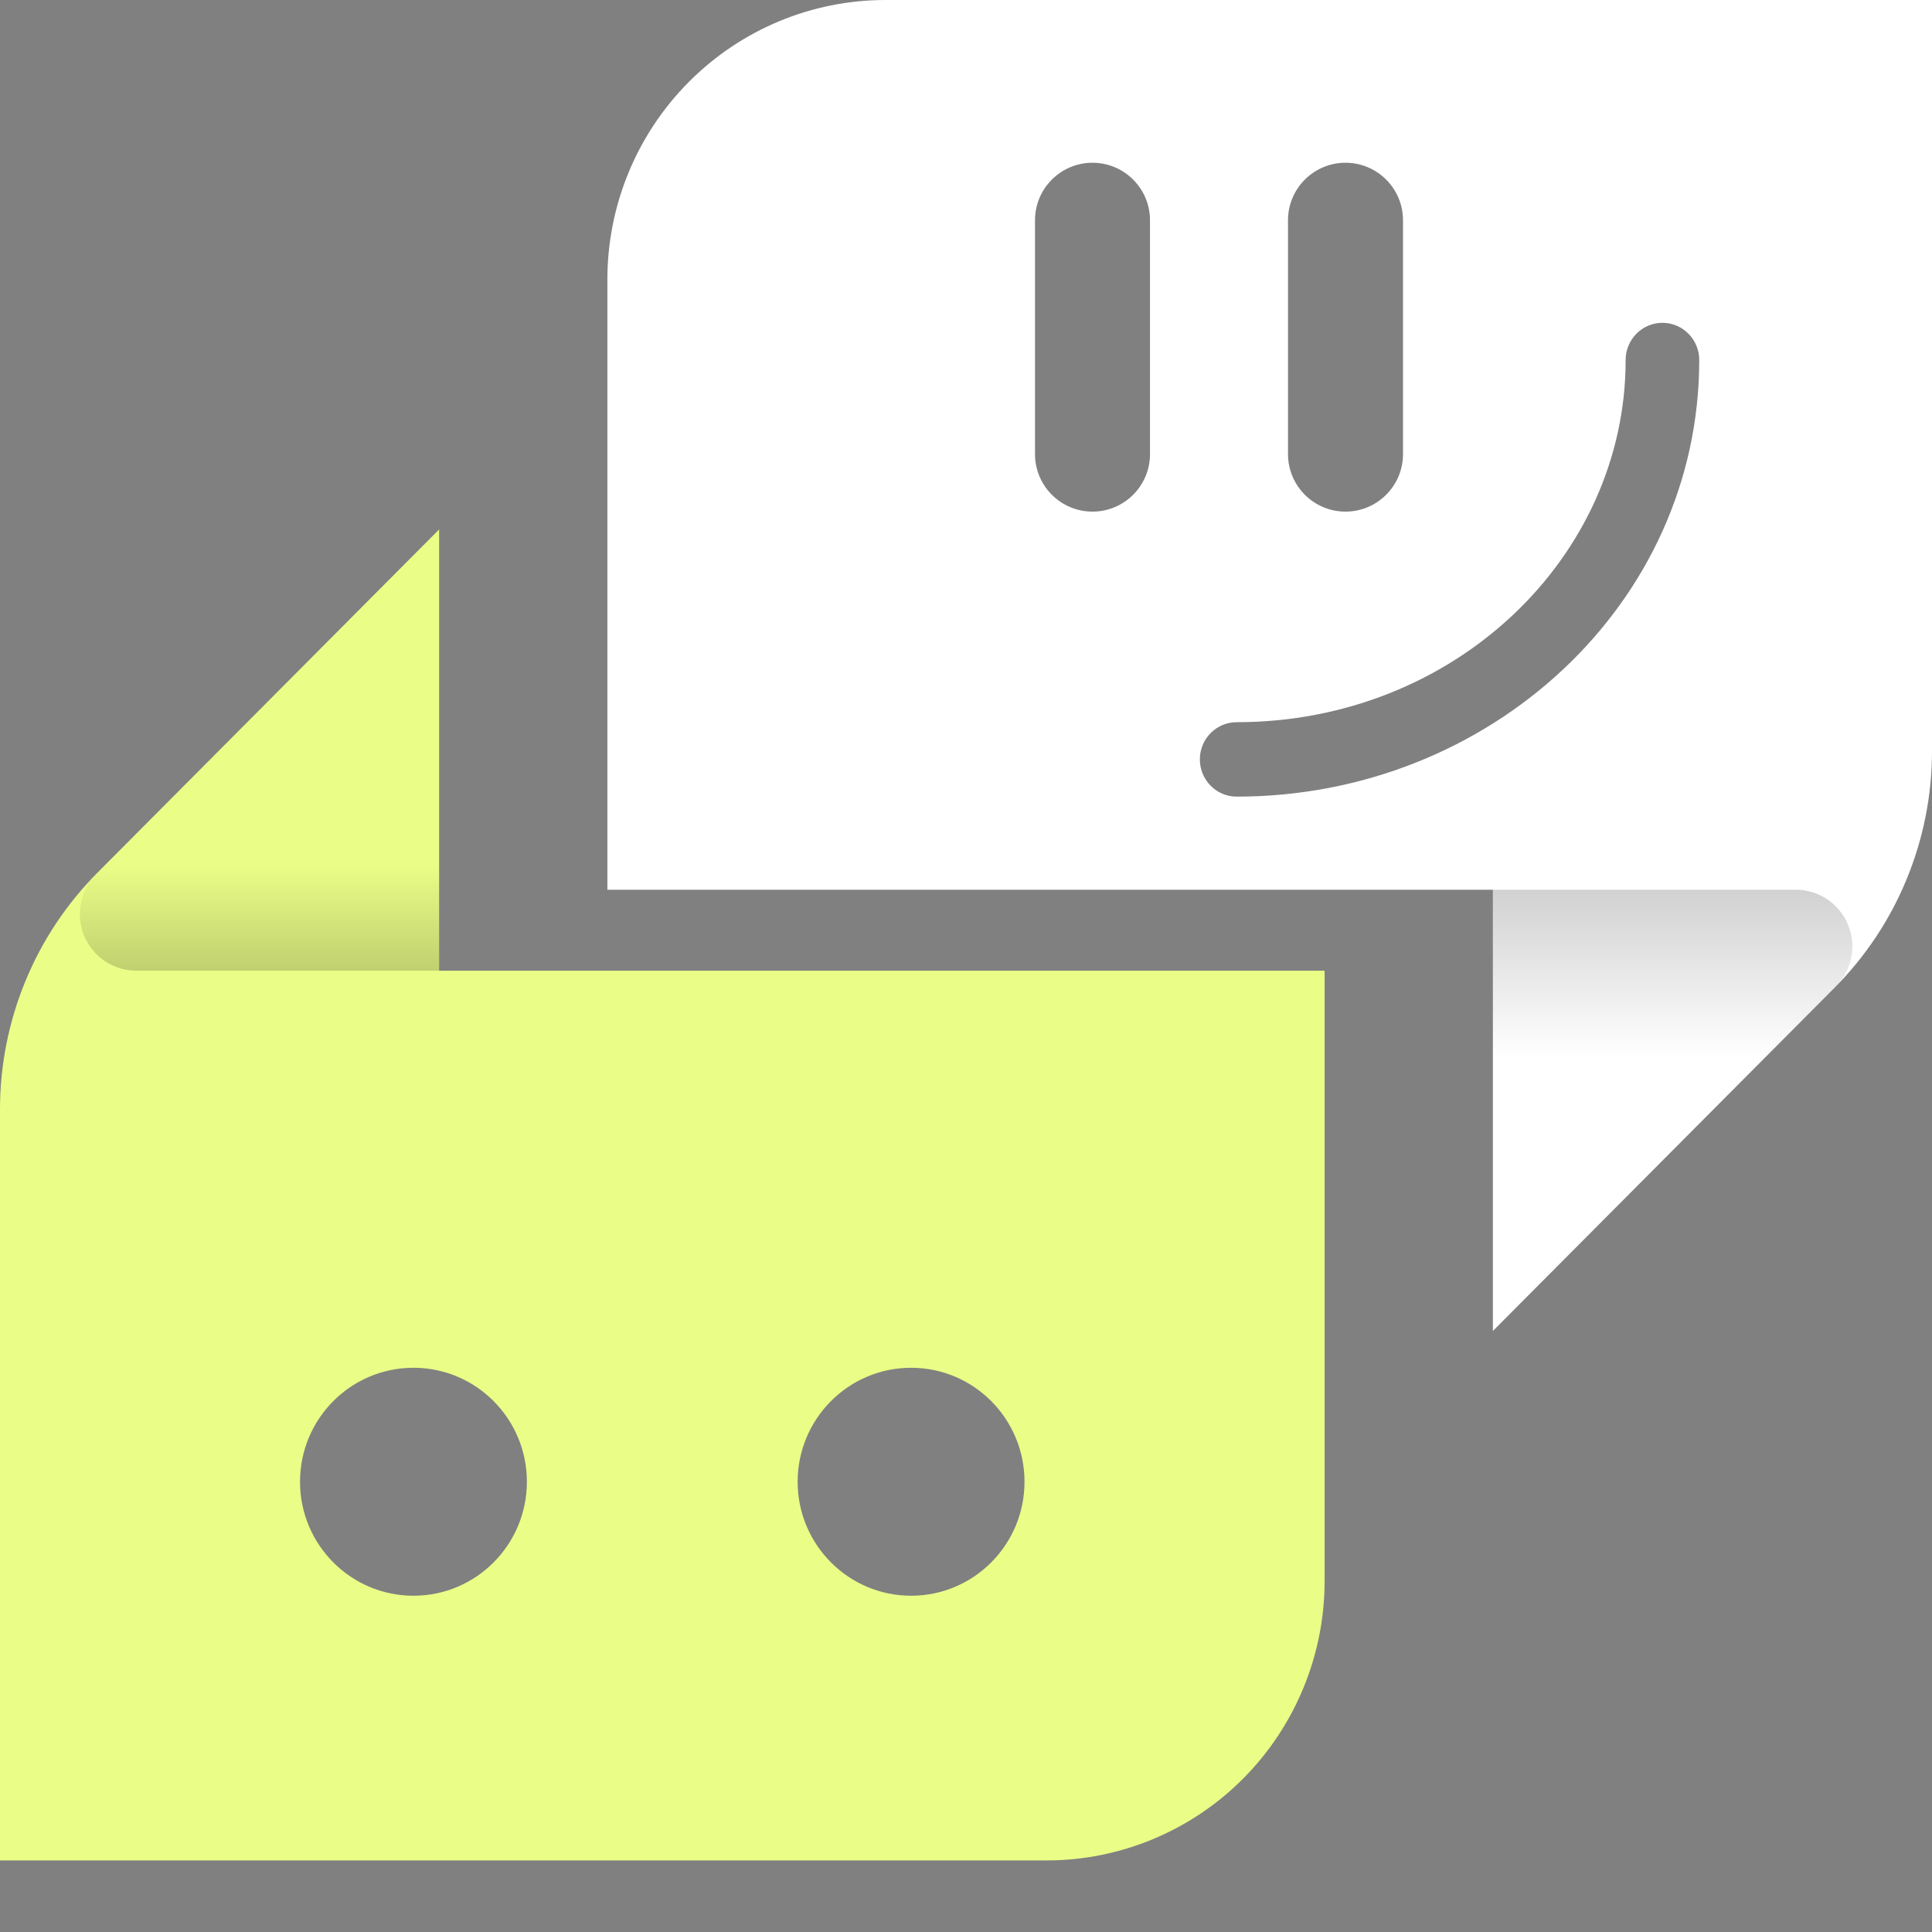 <svg width="21" height="21" viewBox="0 0 21 21" fill="none" xmlns="http://www.w3.org/2000/svg">
<rect x="0" y="0" width="21" height="21" fill="#808080" stroke="none"/>
<path fill-rule="evenodd" clip-rule="evenodd" d="M4.773 10.551V5.755L1.06 9.485C0.724 9.823 0.457 10.224 0.276 10.665C0.094 11.107 -3.42943e-05 11.58 0 12.057V20.222H11.375C12.177 20.222 12.945 19.902 13.512 19.333C14.079 18.763 14.398 17.99 14.398 17.185V10.551H4.773ZM4.494 17.345C5.175 17.345 5.727 16.79 5.727 16.106C5.727 15.422 5.175 14.867 4.494 14.867C3.813 14.867 3.261 15.422 3.261 16.106C3.261 16.79 3.813 17.345 4.494 17.345ZM11.136 16.106C11.136 16.79 10.584 17.345 9.903 17.345C9.223 17.345 8.67 16.79 8.67 16.106C8.67 15.422 9.223 14.867 9.903 14.867C10.584 14.867 11.136 15.422 11.136 16.106Z" fill="#EAFE87"/>
<path opacity="0.6" d="M4.773 5.755V10.551H1.48C1.359 10.551 1.24 10.514 1.14 10.447C1.039 10.379 0.961 10.283 0.914 10.171C0.868 10.058 0.856 9.935 0.88 9.815C0.903 9.696 0.961 9.587 1.047 9.5L4.773 5.755Z" fill="url(#paint0_linear_4782_40768)"/>
<path fill-rule="evenodd" clip-rule="evenodd" d="M16.227 14.467V9.671H6.602V3.037C6.602 2.232 6.921 1.459 7.488 0.89C8.055 0.32 8.823 0 9.625 0H21V8.165C21 8.643 20.906 9.116 20.724 9.557C20.543 9.998 20.276 10.399 19.94 10.737L16.227 14.467ZM18.47 3.913C18.47 3.69 18.291 3.509 18.07 3.509C17.849 3.509 17.67 3.69 17.67 3.913C17.67 6.06 15.806 7.85 13.442 7.85C13.221 7.85 13.042 8.031 13.042 8.254C13.042 8.478 13.221 8.659 13.442 8.659C16.19 8.659 18.47 6.563 18.47 3.913ZM11.25 2.394C11.25 2.049 11.53 1.769 11.875 1.769C12.22 1.769 12.5 2.049 12.5 2.394V4.936C12.5 5.281 12.22 5.561 11.875 5.561C11.53 5.561 11.25 5.281 11.25 4.936V2.394ZM14.625 1.769C14.28 1.769 14 2.049 14 2.394V4.936C14 5.281 14.28 5.561 14.625 5.561C14.97 5.561 15.25 5.281 15.25 4.936V2.394C15.25 2.049 14.97 1.769 14.625 1.769Z" fill="white"/>
<path opacity="0.6" d="M16.227 14.467V9.671H19.522C19.643 9.672 19.761 9.708 19.862 9.775C19.963 9.843 20.041 9.939 20.087 10.052C20.134 10.164 20.146 10.287 20.122 10.407C20.099 10.526 20.04 10.636 19.955 10.722L16.227 14.467Z" fill="url(#paint1_linear_4782_40768)"/>
<defs>
<linearGradient id="paint0_linear_4782_40768" x1="2.821" y1="10.551" x2="2.821" y2="5.755" gradientUnits="userSpaceOnUse">
<stop stop-opacity="0.3"/>
<stop offset="0.24" stop-opacity="0"/>
<stop offset="0.62" stop-opacity="0"/>
<stop offset="1" stop-opacity="0"/>
</linearGradient>
<linearGradient id="paint1_linear_4782_40768" x1="18.182" y1="14.467" x2="18.182" y2="9.671" gradientUnits="userSpaceOnUse">
<stop stop-opacity="0"/>
<stop offset="0.24" stop-opacity="0"/>
<stop offset="0.62" stop-opacity="0"/>
<stop offset="1" stop-opacity="0.3"/>
</linearGradient>
</defs>
</svg>
